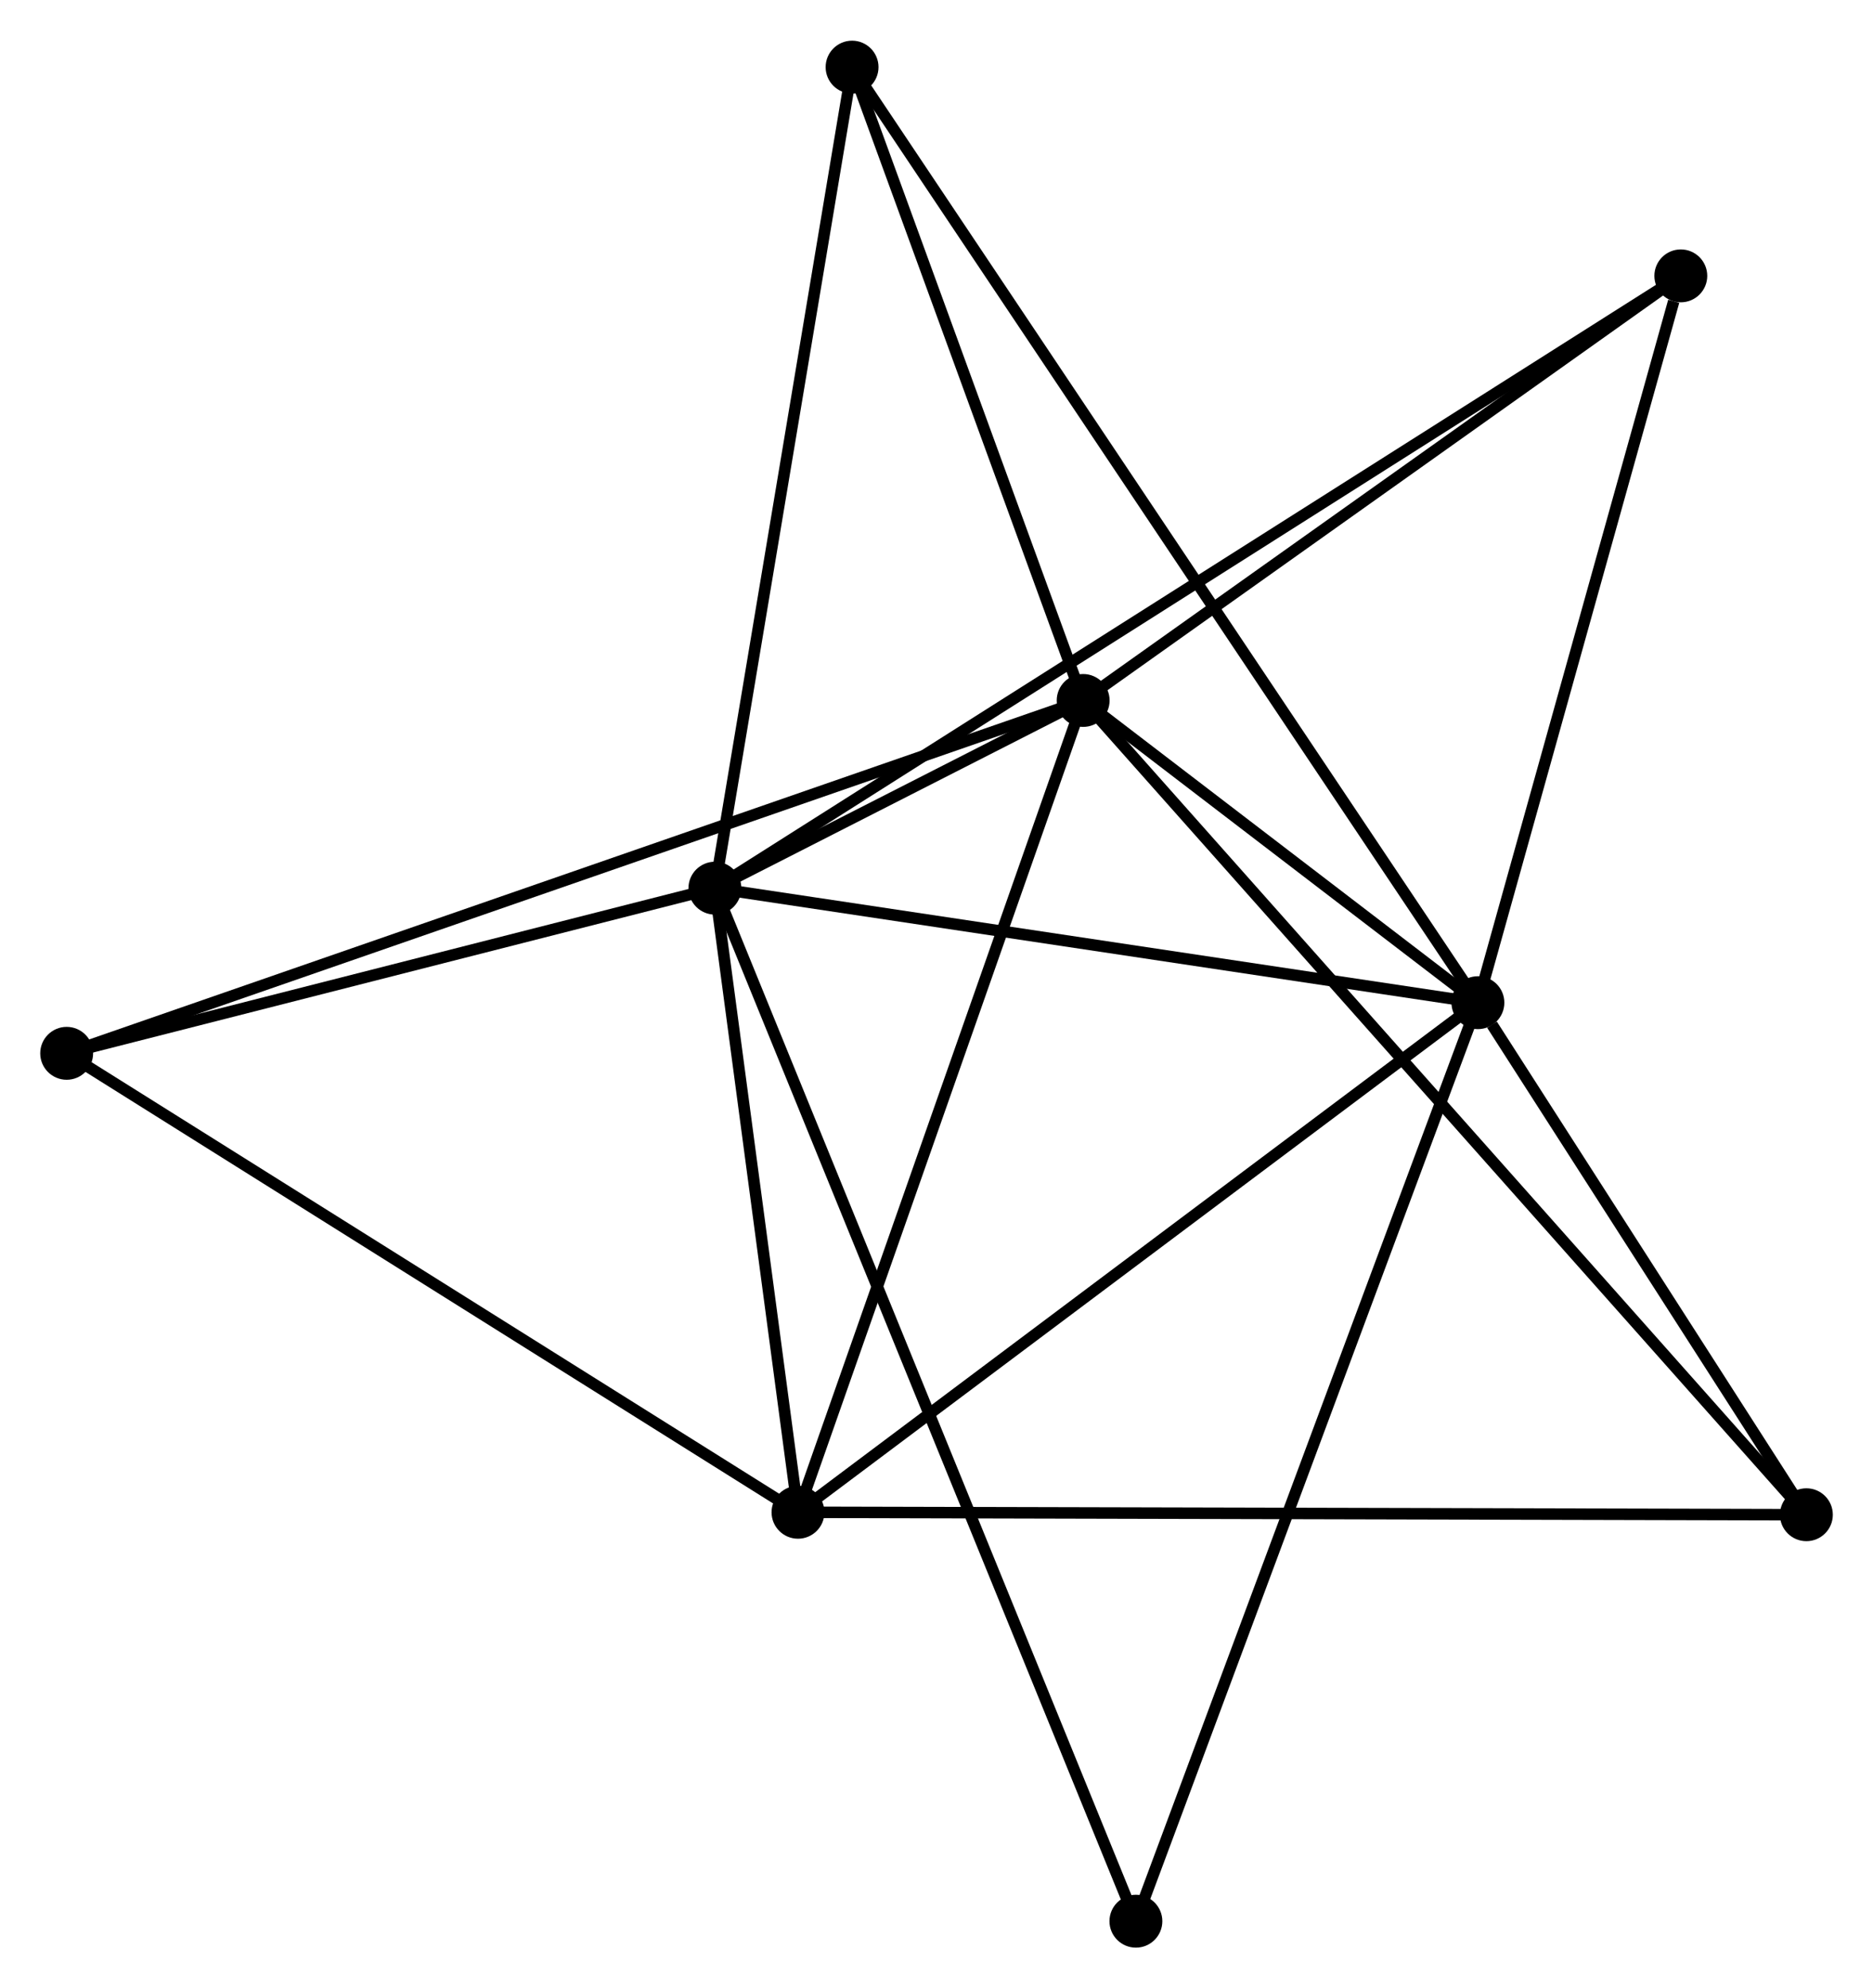 <?xml version="1.0" encoding="UTF-8" standalone="no"?>
<!DOCTYPE svg PUBLIC "-//W3C//DTD SVG 1.1//EN"
 "http://www.w3.org/Graphics/SVG/1.1/DTD/svg11.dtd">
<!-- Generated by graphviz version 2.36.0 (20140111.2315)
 -->
<!-- Title: %3 Pages: 1 -->
<svg width="163pt" height="173pt"
 viewBox="0.00 0.00 162.95 172.87" xmlns="http://www.w3.org/2000/svg" xmlns:xlink="http://www.w3.org/1999/xlink">
<g id="graph0" class="graph" transform="scale(1 1) rotate(0) translate(4 168.874)">
<title>%3</title>
<!-- 0 -->
<g id="node1" class="node"><title>0</title>
<ellipse fill="black" stroke="black" cx="90.234" cy="-107.984" rx="1.8" ry="1.8"/>
</g>
<!-- 1 -->
<g id="node2" class="node"><title>1</title>
<ellipse fill="black" stroke="black" cx="58.196" cy="-91.657" rx="1.8" ry="1.8"/>
</g>
<!-- 0&#45;&#45;1 -->
<g id="edge1" class="edge"><title>0&#45;&#45;1</title>
<path fill="none" stroke="black" d="M88.511,-107.106C83.001,-104.298 65.827,-95.546 60.087,-92.621"/>
</g>
<!-- 2 -->
<g id="node3" class="node"><title>2</title>
<ellipse fill="black" stroke="black" cx="124.577" cy="-81.696" rx="1.8" ry="1.8"/>
</g>
<!-- 0&#45;&#45;2 -->
<g id="edge2" class="edge"><title>0&#45;&#45;2</title>
<path fill="none" stroke="black" d="M91.71,-106.854C97.359,-102.53 117.571,-87.058 123.145,-82.792"/>
</g>
<!-- 3 -->
<g id="node4" class="node"><title>3</title>
<ellipse fill="black" stroke="black" cx="65.425" cy="-37.369" rx="1.8" ry="1.8"/>
</g>
<!-- 0&#45;&#45;3 -->
<g id="edge3" class="edge"><title>0&#45;&#45;3</title>
<path fill="none" stroke="black" d="M89.621,-106.238C86.218,-96.553 69.684,-49.492 66.108,-39.312"/>
</g>
<!-- 4 -->
<g id="node5" class="node"><title>4</title>
<ellipse fill="black" stroke="black" cx="142.23" cy="-144.917" rx="1.8" ry="1.8"/>
</g>
<!-- 0&#45;&#45;4 -->
<g id="edge4" class="edge"><title>0&#45;&#45;4</title>
<path fill="none" stroke="black" d="M91.964,-109.213C99.858,-114.82 132.422,-137.951 140.44,-143.646"/>
</g>
<!-- 5 -->
<g id="node6" class="node"><title>5</title>
<ellipse fill="black" stroke="black" cx="70.13" cy="-163.074" rx="1.8" ry="1.8"/>
</g>
<!-- 0&#45;&#45;5 -->
<g id="edge5" class="edge"><title>0&#45;&#45;5</title>
<path fill="none" stroke="black" d="M89.565,-109.817C86.513,-118.181 73.922,-152.683 70.822,-161.177"/>
</g>
<!-- 6 -->
<g id="node7" class="node"><title>6</title>
<ellipse fill="black" stroke="black" cx="1.8" cy="-77.291" rx="1.8" ry="1.8"/>
</g>
<!-- 0&#45;&#45;6 -->
<g id="edge6" class="edge"><title>0&#45;&#45;6</title>
<path fill="none" stroke="black" d="M88.387,-107.343C76.878,-103.348 15.116,-81.913 3.637,-77.928"/>
</g>
<!-- 7 -->
<g id="node8" class="node"><title>7</title>
<ellipse fill="black" stroke="black" cx="153.155" cy="-37.156" rx="1.8" ry="1.8"/>
</g>
<!-- 0&#45;&#45;7 -->
<g id="edge7" class="edge"><title>0&#45;&#45;7</title>
<path fill="none" stroke="black" d="M91.548,-106.505C99.737,-97.287 143.68,-47.821 151.848,-38.627"/>
</g>
<!-- 1&#45;&#45;2 -->
<g id="edge8" class="edge"><title>1&#45;&#45;2</title>
<path fill="none" stroke="black" d="M60.111,-91.37C69.805,-89.915 113.366,-83.378 122.78,-81.966"/>
</g>
<!-- 1&#45;&#45;3 -->
<g id="edge9" class="edge"><title>1&#45;&#45;3</title>
<path fill="none" stroke="black" d="M58.437,-89.851C59.534,-81.609 64.061,-47.609 65.176,-39.237"/>
</g>
<!-- 1&#45;&#45;4 -->
<g id="edge10" class="edge"><title>1&#45;&#45;4</title>
<path fill="none" stroke="black" d="M59.951,-92.77C70.888,-99.701 129.576,-136.897 140.484,-143.811"/>
</g>
<!-- 1&#45;&#45;5 -->
<g id="edge11" class="edge"><title>1&#45;&#45;5</title>
<path fill="none" stroke="black" d="M58.541,-93.718C60.283,-104.146 68.115,-151.013 69.807,-161.14"/>
</g>
<!-- 1&#45;&#45;6 -->
<g id="edge12" class="edge"><title>1&#45;&#45;6</title>
<path fill="none" stroke="black" d="M56.32,-91.179C47.757,-88.998 12.438,-80.001 3.741,-77.785"/>
</g>
<!-- 8 -->
<g id="node9" class="node"><title>8</title>
<ellipse fill="black" stroke="black" cx="94.823" cy="-1.8" rx="1.8" ry="1.8"/>
</g>
<!-- 1&#45;&#45;8 -->
<g id="edge13" class="edge"><title>1&#45;&#45;8</title>
<path fill="none" stroke="black" d="M58.961,-89.78C63.728,-78.086 89.308,-15.33 94.062,-3.666"/>
</g>
<!-- 2&#45;&#45;3 -->
<g id="edge14" class="edge"><title>2&#45;&#45;3</title>
<path fill="none" stroke="black" d="M123.114,-80.6C115.002,-74.521 75.58,-44.978 67.053,-38.589"/>
</g>
<!-- 2&#45;&#45;4 -->
<g id="edge15" class="edge"><title>2&#45;&#45;4</title>
<path fill="none" stroke="black" d="M125.086,-83.52C127.618,-92.59 138.845,-132.794 141.612,-142.704"/>
</g>
<!-- 2&#45;&#45;5 -->
<g id="edge16" class="edge"><title>2&#45;&#45;5</title>
<path fill="none" stroke="black" d="M123.439,-83.396C116.354,-93.986 78.329,-150.82 71.261,-161.383"/>
</g>
<!-- 2&#45;&#45;7 -->
<g id="edge17" class="edge"><title>2&#45;&#45;7</title>
<path fill="none" stroke="black" d="M125.804,-79.782C130.505,-72.456 147.325,-46.241 151.963,-39.013"/>
</g>
<!-- 2&#45;&#45;8 -->
<g id="edge18" class="edge"><title>2&#45;&#45;8</title>
<path fill="none" stroke="black" d="M123.841,-79.721C119.724,-68.667 99.581,-14.579 95.532,-3.706"/>
</g>
<!-- 3&#45;&#45;6 -->
<g id="edge19" class="edge"><title>3&#45;&#45;6</title>
<path fill="none" stroke="black" d="M63.852,-38.355C55.126,-43.831 12.723,-70.437 3.551,-76.192"/>
</g>
<!-- 3&#45;&#45;7 -->
<g id="edge20" class="edge"><title>3&#45;&#45;7</title>
<path fill="none" stroke="black" d="M67.257,-37.364C78.674,-37.337 139.945,-37.188 151.332,-37.161"/>
</g>
</g>
</svg>
